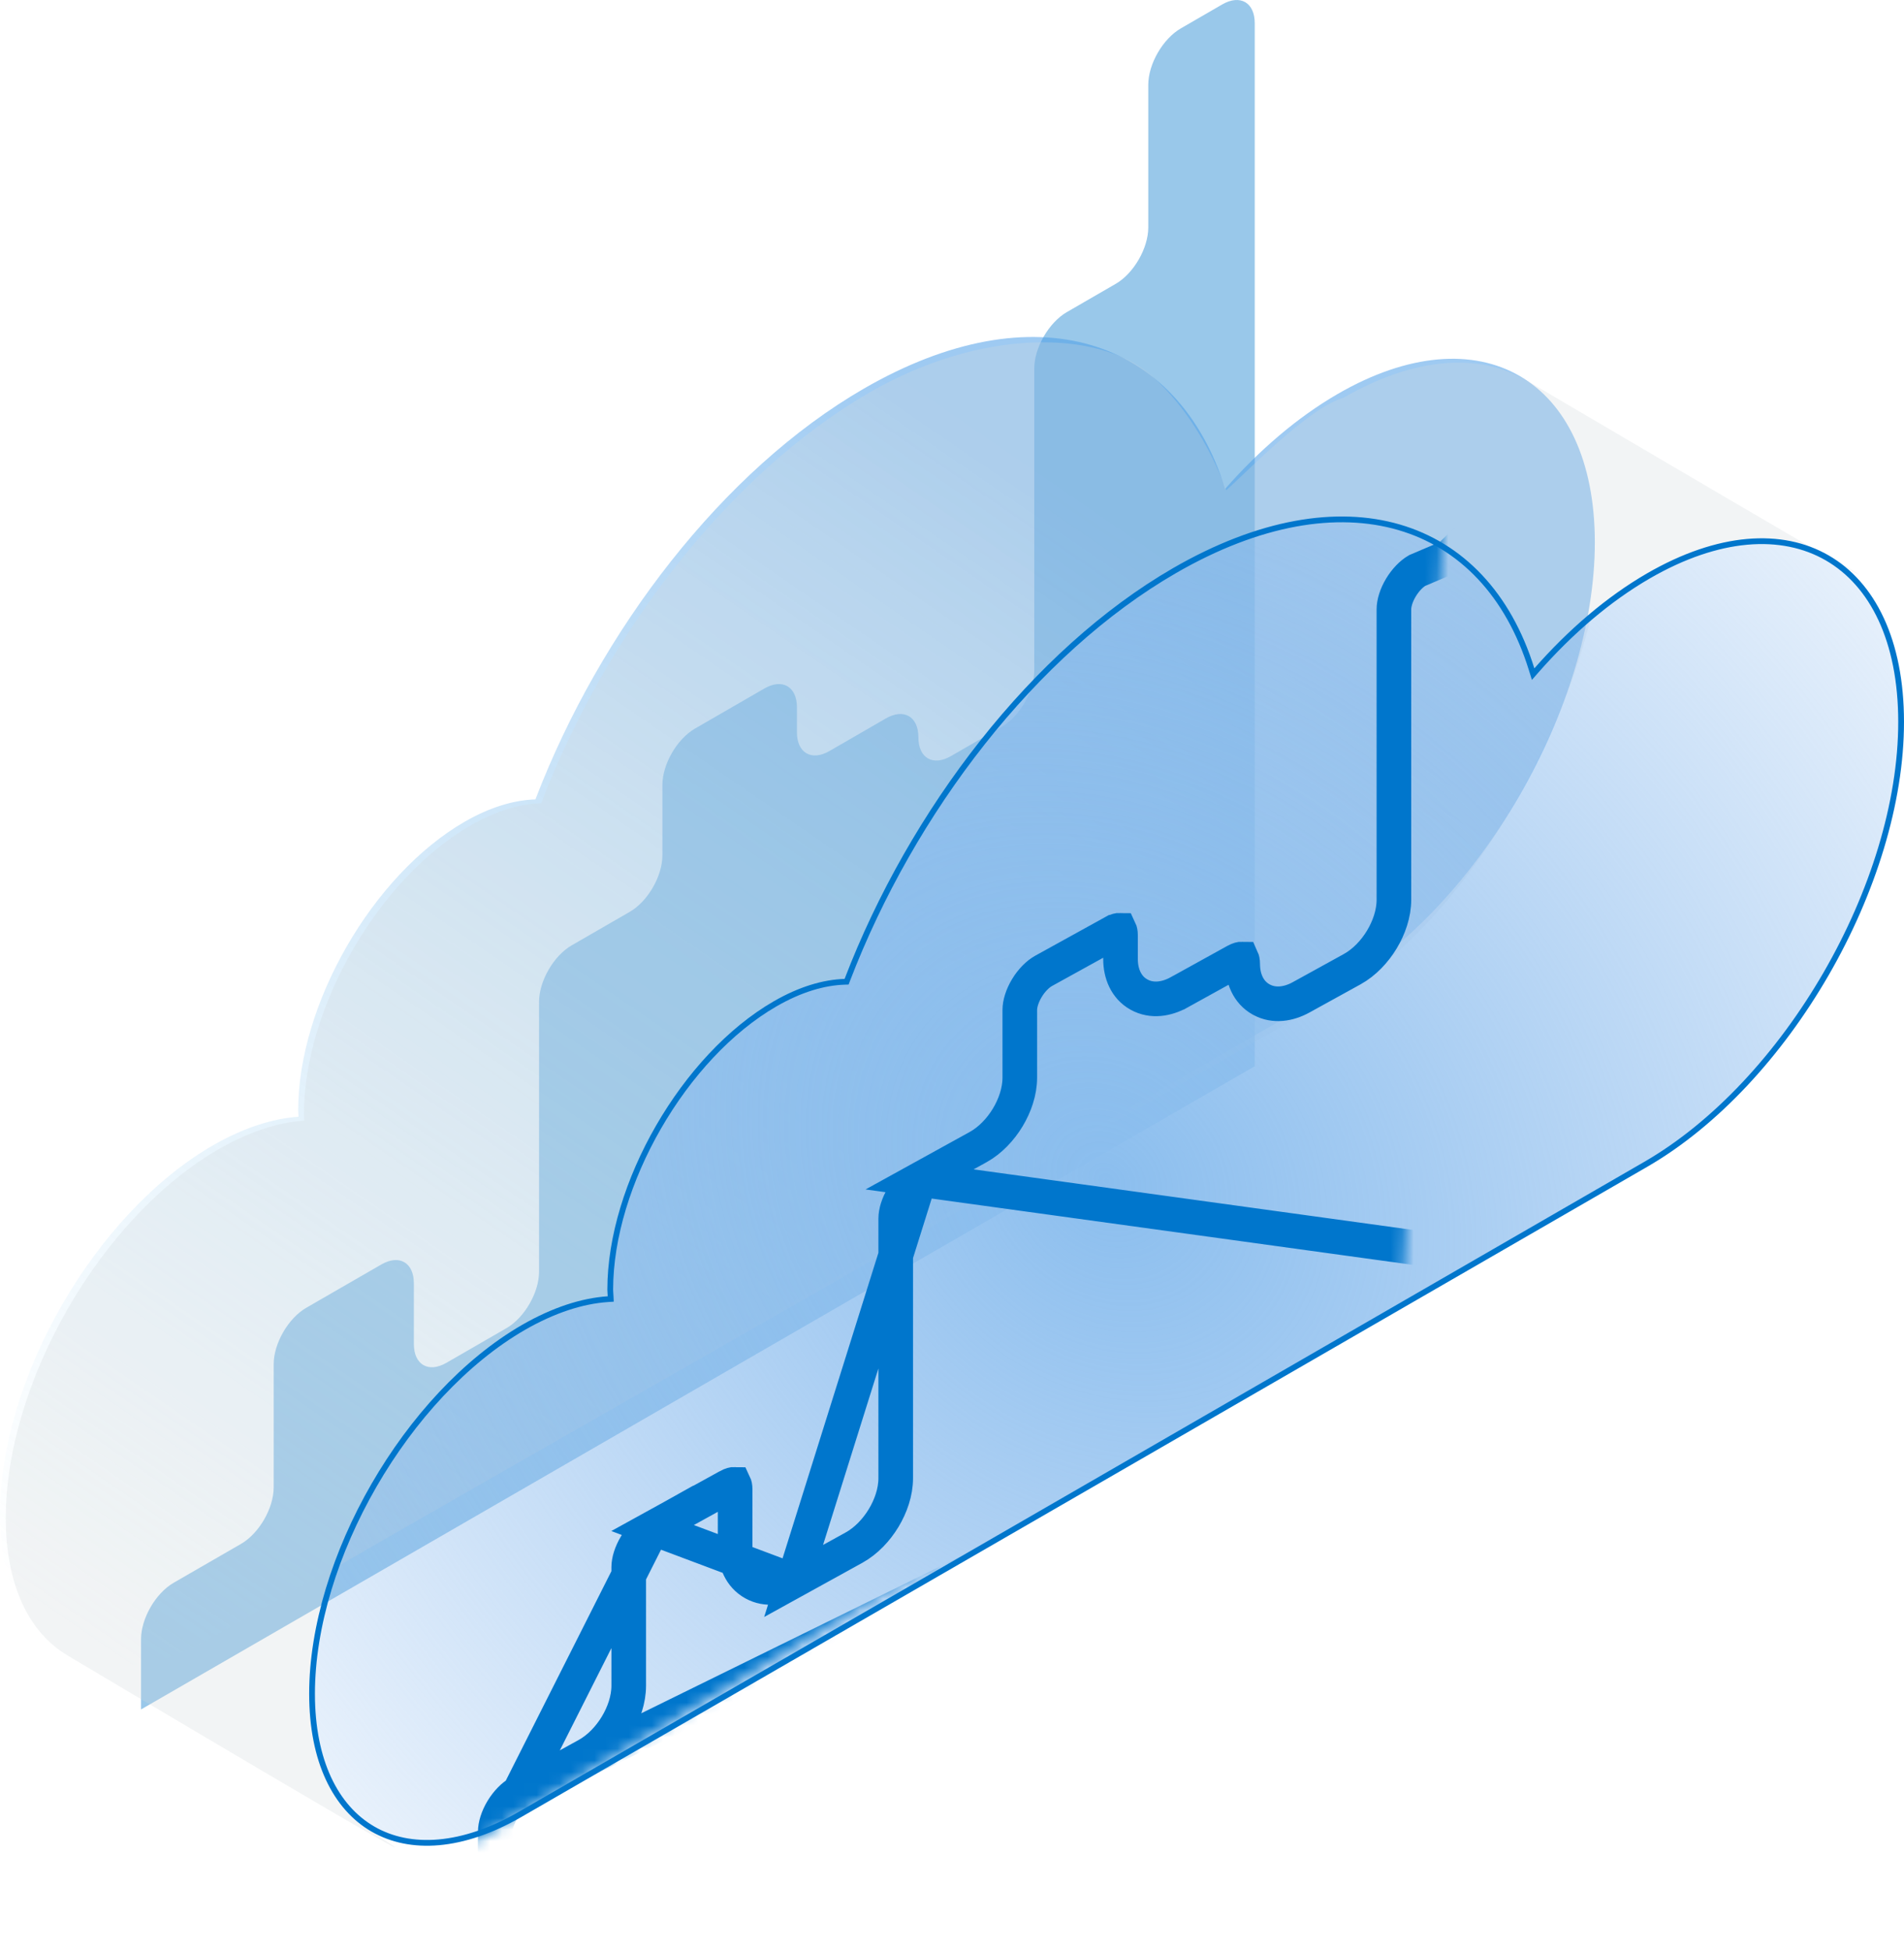 <svg width="165" height="169" viewBox="0 0 165 169" fill="none" xmlns="http://www.w3.org/2000/svg">
<path opacity="0.4" d="M108.689 92.4L12.222 148.099V142.015C12.222 140.216 13.485 138.029 15.046 137.126L20.893 133.752C22.454 132.848 23.717 130.662 23.717 128.863V118.189C23.717 116.389 24.98 114.203 26.542 113.3L33.04 109.552C34.602 108.648 35.865 109.382 35.865 111.181V116.437C35.865 118.236 37.128 118.969 38.69 118.066L43.891 115.065C45.453 114.162 46.715 111.976 46.715 110.176V86.791C46.715 84.992 47.978 82.805 49.54 81.902L54.578 78.996C56.14 78.093 57.403 75.906 57.403 74.107V68.01C57.403 66.21 58.666 64.024 60.228 63.121L66.237 59.651C67.799 58.748 69.062 59.481 69.062 61.281V63.433C69.062 65.232 70.325 65.966 71.886 65.063L76.762 62.245C78.323 61.342 79.587 62.075 79.587 63.874C79.587 65.674 80.85 66.407 82.411 65.504L86.804 62.971C88.366 62.068 89.629 59.882 89.629 58.082V31.927C89.629 30.128 90.892 27.941 92.454 27.038L96.684 24.593C98.246 23.69 99.509 21.504 99.509 19.705V7.347C99.509 5.547 100.772 3.361 102.333 2.458L105.912 0.387C107.474 -0.516 108.736 0.217 108.736 2.016V92.4H108.689Z" fill="#0076CC"/>
<path d="M115.933 34.125C112.439 36.148 109.128 38.989 106.175 42.351C102.088 29.221 89.622 25.144 74.867 33.665C62.667 40.716 52.03 54.571 46.4 69.255C44.53 69.316 42.456 69.929 40.259 71.196C32.299 75.794 25.841 86.983 25.841 96.179C25.841 96.373 25.862 96.557 25.872 96.751C23.604 96.905 21.09 97.712 18.444 99.234C8.256 105.12 0 119.415 0 131.186C0 142.947 8.256 147.719 18.444 141.833L115.943 85.542C128.236 78.441 138.208 61.172 138.208 46.98C138.198 32.776 128.225 27.024 115.933 34.125Z" fill="url(#paint0_linear_134_118951)" fill-opacity="0.54"/>
<path opacity="0.28" d="M159.36 48.689C169.547 54.902 132.303 32.964 132.303 32.964V32.974C128.267 30.573 122.647 30.869 116.434 34.456C113.42 35.324 108.127 40.811 106.267 42.477C106.267 42.477 104.224 36.346 99.677 32.453C95.13 28.56 85.014 28.427 75.368 33.996C63.168 41.046 52.521 54.902 46.901 69.585C45.031 69.646 42.957 70.259 40.76 71.526C32.79 76.124 26.342 87.313 26.342 96.509C26.342 96.704 26.363 96.887 26.373 97.082C24.105 97.235 21.591 98.042 18.944 99.564C8.757 105.45 0.501 119.745 0.501 131.516C0.501 137.351 2.534 141.448 5.825 143.4H5.814L5.896 143.451C5.906 143.451 5.906 143.461 5.917 143.461C5.917 143.461 42.252 165.092 32.616 158.962C22.98 152.831 28.09 136.482 29.111 135.796C30.133 135.109 116.444 85.872 116.444 85.872C126.417 80.12 135.092 65.273 137.933 53.206C137.933 53.206 149.173 42.477 159.36 48.689Z" fill="#D1D6DB"/>
<path d="M132.728 57.978L132.861 58.403L133.155 58.068C136.093 54.723 139.384 51.902 142.85 49.895C148.951 46.37 154.417 46.067 158.344 48.333C162.27 50.598 164.745 55.483 164.75 62.532C164.75 69.574 162.275 77.397 158.261 84.348C154.247 91.299 148.71 97.355 142.61 100.878L45.11 157.169L45.11 157.169C40.062 160.086 35.551 160.33 32.319 158.463C29.086 156.596 27.042 152.566 27.042 146.739C27.042 140.907 29.089 134.434 32.41 128.681C35.731 122.928 40.314 117.919 45.361 115.003C47.982 113.496 50.459 112.704 52.681 112.553L52.926 112.537L52.914 112.291C52.91 112.214 52.904 112.144 52.9 112.078C52.891 111.959 52.883 111.852 52.883 111.732C52.883 107.188 54.478 102.134 57.07 97.641C59.662 93.147 63.238 89.237 67.176 86.965C69.344 85.715 71.379 85.117 73.2 85.057L73.366 85.052L73.425 84.897C79.04 70.254 89.644 56.45 101.784 49.435C109.124 45.196 115.857 44.111 121.243 45.681C126.621 47.249 130.705 51.478 132.728 57.978Z" fill="url(#paint1_radial_134_118951)" stroke="#0076CC" stroke-width="0.5"/>
<mask id="mask0_134_118951" style="mask-type:alpha" maskUnits="userSpaceOnUse" x="26" y="33" width="100" height="136">
<path d="M39.252 93.933L125.617 33.95L121.585 110.48L26.481 168.395L39.252 93.933Z" fill="#C4C4C4"/>
</mask>
<g mask="url(#mask0_134_118951)">
<g filter="url(#filter0_f_134_118951)">
<path d="M137.019 110.08V24.014C137.019 23.254 136.886 21.971 136.601 21.037C136.585 20.984 136.568 20.934 136.552 20.886L133.95 22.877C133.81 23.027 133.547 23.365 133.197 23.896C132.828 24.458 132.418 25.149 132.037 25.867C131.654 26.587 131.313 27.308 131.072 27.933C130.812 28.608 130.735 29.005 130.735 29.141V41.03C130.735 41.888 130.341 42.702 129.971 43.313C129.574 43.97 129.054 44.63 128.536 45.227C127.707 46.183 126.775 47.095 126.186 47.672C126.044 47.811 125.922 47.931 125.826 48.027L125.62 48.232L125.353 48.346L122.804 49.431C122.315 49.719 121.806 50.236 121.411 50.889C120.999 51.571 120.796 52.263 120.796 52.788V77.95C120.796 79.156 120.364 80.381 119.748 81.401C119.13 82.423 118.244 83.377 117.18 83.966L117.178 83.967L112.76 86.402C112.76 86.403 112.759 86.403 112.759 86.403C111.705 86.986 110.42 87.214 109.298 86.594C108.153 85.961 107.692 84.733 107.692 83.522C107.692 83.273 107.647 83.138 107.622 83.083C107.549 83.081 107.377 83.101 107.076 83.267L107.076 83.267L102.172 85.978C102.172 85.978 102.171 85.978 102.171 85.978C101.117 86.561 99.832 86.789 98.71 86.169C97.565 85.536 97.104 84.308 97.104 83.097V81.027C97.104 80.778 97.059 80.643 97.033 80.588C96.961 80.586 96.789 80.605 96.488 80.772L96.487 80.772L90.442 84.11C90.442 84.11 90.442 84.11 90.442 84.11C90.442 84.11 90.442 84.11 90.442 84.11C89.935 84.391 89.4 84.922 88.99 85.601C88.578 86.283 88.375 86.975 88.375 87.5V93.366C88.375 94.572 87.943 95.797 87.327 96.817C86.709 97.839 85.823 98.793 84.759 99.382L84.757 99.383L79.69 102.178L137.019 110.08ZM137.019 110.08L42.92 165.765V158.695C42.92 158.17 43.123 157.478 43.535 156.795C43.946 156.117 44.48 155.585 44.987 155.305L137.019 110.08ZM97.074 80.593C97.074 80.593 97.073 80.593 97.071 80.592C97.073 80.593 97.074 80.593 97.074 80.593ZM107.663 83.088C107.663 83.088 107.661 83.088 107.659 83.087C107.661 83.088 107.663 83.088 107.663 83.088ZM44.988 155.304L50.868 152.058L50.869 152.058C51.933 151.469 52.819 150.515 53.437 149.492C54.053 148.473 54.485 147.248 54.485 146.042V135.773C54.485 135.248 54.689 134.556 55.101 133.874C55.511 133.195 56.045 132.664 56.551 132.383L44.988 155.304ZM56.553 132.383L63.089 128.778L63.09 128.777C63.391 128.611 63.563 128.591 63.635 128.593C63.661 128.648 63.706 128.783 63.706 129.032V134.088C63.706 135.298 64.167 136.527 65.312 137.159C66.434 137.78 67.718 137.551 68.773 136.969L56.553 132.383ZM68.774 136.968L74.005 134.082L74.007 134.081C75.071 133.493 75.957 132.538 76.575 131.516C77.191 130.496 77.623 129.271 77.623 128.065V105.568C77.623 105.043 77.826 104.351 78.238 103.669C78.648 102.99 79.182 102.459 79.689 102.179L68.774 136.968ZM63.677 128.598C63.676 128.598 63.675 128.598 63.673 128.597C63.675 128.598 63.677 128.598 63.677 128.598Z" stroke="#0076CC" stroke-width="3"/>
</g>
</g>
<defs>
<filter id="filter0_f_134_118951" x="37.92" y="15.513" width="104.099" height="156.383" filterUnits="userSpaceOnUse" color-interpolation-filters="sRGB">
<feFlood flood-opacity="0" result="BackgroundImageFix"/>
<feBlend mode="normal" in="SourceGraphic" in2="BackgroundImageFix" result="shape"/>
<feGaussianBlur stdDeviation="1.75" result="effect1_foregroundBlur_134_118951"/>
</filter>
<linearGradient id="paint0_linear_134_118951" x1="88.951" y1="40.059" x2="15.278" y2="147.342" gradientUnits="userSpaceOnUse">
<stop stop-color="#4B9DE8"/>
<stop offset="0.536" stop-color="#83C2F0" stop-opacity="0.52"/>
<stop offset="1" stop-color="#98D4F5" stop-opacity="0"/>
</linearGradient>
<radialGradient id="paint1_radial_134_118951" cx="0" cy="0" r="1" gradientUnits="userSpaceOnUse" gradientTransform="translate(95.896 102.327) rotate(134.559) scale(100.281 120.351)">
<stop stop-color="#8BBEEE"/>
<stop offset="1" stop-color="#8BB9EE" stop-opacity="0.06"/>
</radialGradient>
</defs>
</svg>
